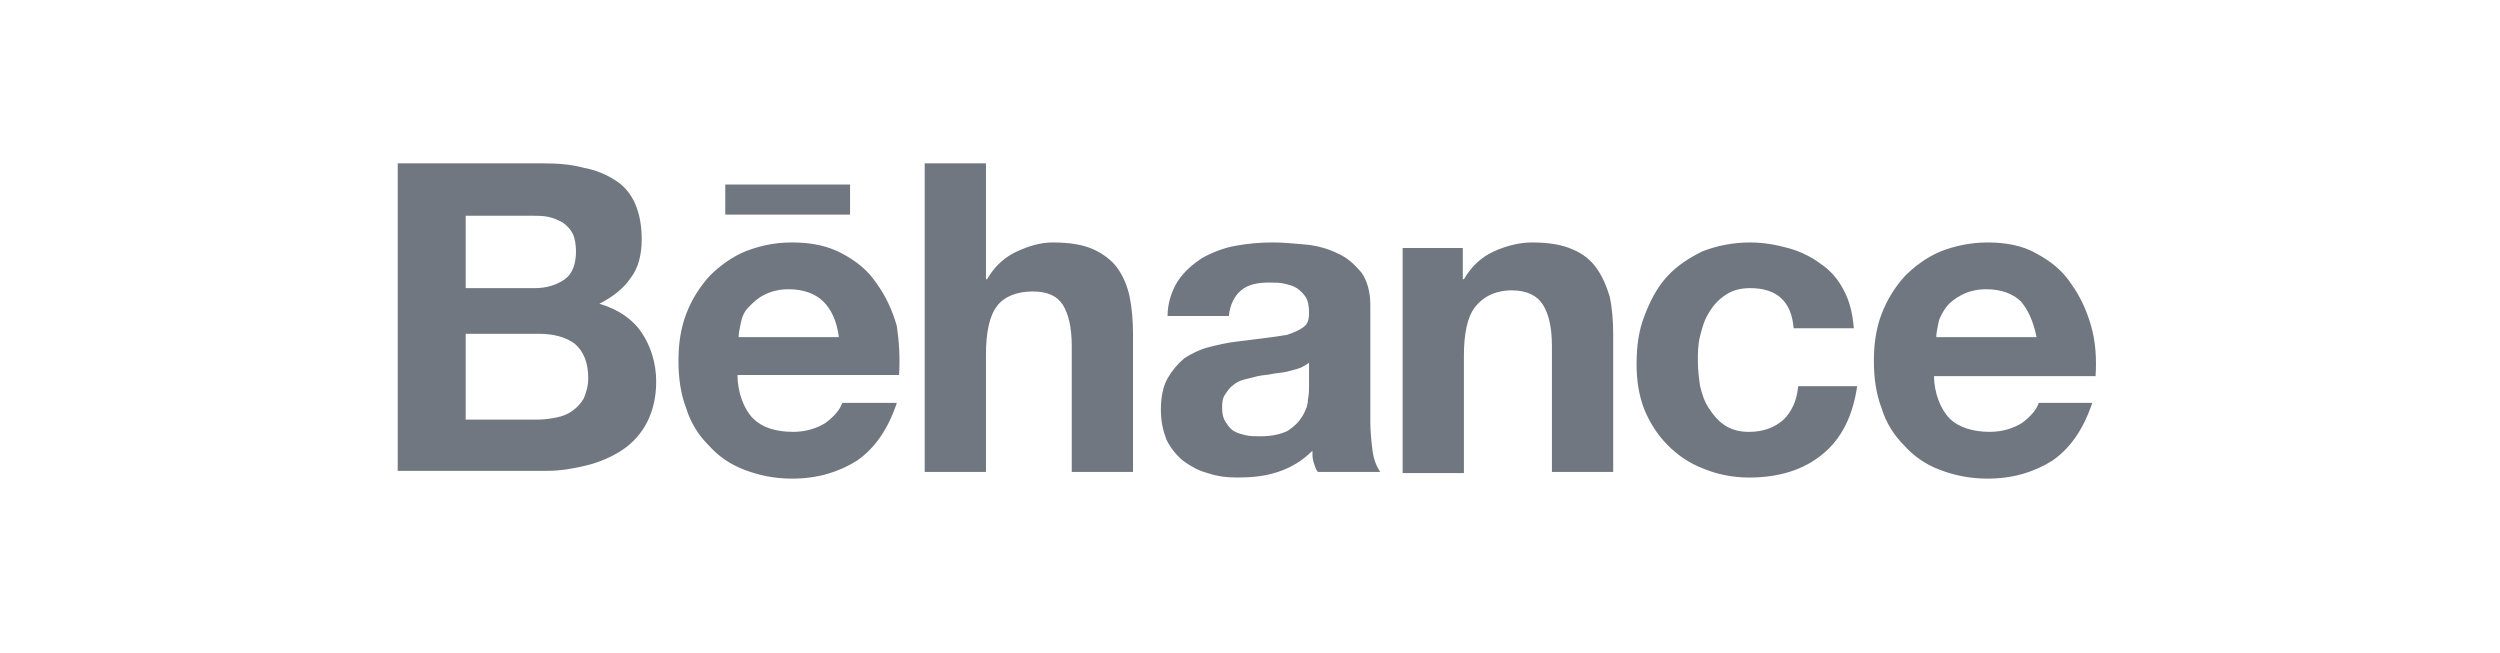 <?xml version="1.0" encoding="UTF-8"?>
<svg width="352px" height="92px" viewBox="0 0 352 92" version="1.1" xmlns="http://www.w3.org/2000/svg" xmlns:xlink="../../../../../../external.html?link=http://www.w3.org/1999/xlink">
    <title>Logos</title>
    <g id="Logos" stroke="none" stroke-width="1" fill="none" fill-rule="evenodd">
        <g id="logo-behance" transform="translate(56, 23)" fill="#707780" fill-rule="nonzero">
            <path d="M20.549,0 C22.588,0 24.471,0.158 26.196,0.627 C27.922,0.941 29.333,1.569 30.588,2.353 C31.843,3.137 32.784,4.235 33.412,5.649 C34.039,7.059 34.353,8.786 34.353,10.668 C34.353,12.863 33.882,14.747 32.784,16.158 C31.843,17.569 30.275,18.824 28.392,19.765 C31.059,20.549 33.098,21.959 34.353,23.843 C35.608,25.725 36.392,28.078 36.392,30.745 C36.392,32.94 35.922,34.824 35.137,36.392 C34.353,37.961 33.098,39.373 31.686,40.314 C30.275,41.256 28.549,42.041 26.667,42.51 C24.784,42.979 22.902,43.294 21.02,43.294 L0,43.294 L0,0 L20.549,0 Z M19.294,17.569 C21.02,17.569 22.431,17.098 23.529,16.314 C24.627,15.529 25.098,14.118 25.098,12.392 C25.098,11.451 24.941,10.51 24.627,9.882 C24.314,9.255 23.843,8.784 23.216,8.314 C22.588,8 21.961,7.686 21.176,7.529 C20.392,7.373 19.608,7.373 18.667,7.373 L9.569,7.373 L9.569,17.569 L19.294,17.569 Z M19.765,36.078 C20.706,36.078 21.647,35.922 22.431,35.766 C23.216,35.608 24,35.294 24.627,34.824 C25.255,34.353 25.725,33.882 26.196,33.098 C26.51,32.314 26.824,31.371 26.824,30.275 C26.824,28.078 26.196,26.51 24.941,25.41 C23.686,24.469 21.961,24 19.922,24 L9.569,24 L9.569,36.078 L19.765,36.078 Z M50.039,35.922 C51.294,37.176 53.176,37.804 55.686,37.804 C57.412,37.804 58.98,37.333 60.235,36.549 C61.49,35.606 62.275,34.667 62.588,33.724 L70.275,33.724 C69.02,37.489 67.137,40.157 64.627,41.881 C62.118,43.449 59.137,44.392 55.529,44.392 C53.02,44.392 50.824,43.92 48.784,43.136 C46.745,42.351 45.176,41.255 43.765,39.686 C42.353,38.275 41.255,36.549 40.627,34.508 C39.843,32.469 39.529,30.275 39.529,27.763 C39.529,25.41 39.843,23.216 40.627,21.175 C41.412,19.136 42.51,17.412 43.922,15.843 C45.333,14.431 47.059,13.176 48.941,12.392 C50.98,11.608 53.02,11.137 55.529,11.137 C58.196,11.137 60.549,11.608 62.588,12.706 C64.627,13.804 66.196,15.059 67.451,16.941 C68.706,18.667 69.647,20.704 70.275,22.902 C70.588,25.098 70.745,27.294 70.588,29.804 L47.843,29.804 C47.843,32.314 48.784,34.667 50.039,35.922 L50.039,35.922 Z M59.922,19.451 C58.824,18.353 57.098,17.725 55.059,17.725 C53.647,17.725 52.549,18.038 51.608,18.51 C50.667,18.98 50.039,19.606 49.412,20.235 C48.784,20.864 48.471,21.647 48.314,22.431 C48.157,23.216 48,23.842 48,24.471 L62.118,24.471 C61.804,22.118 61.02,20.549 59.922,19.451 Z M82.824,0 L82.824,16.314 L82.98,16.314 C84.078,14.431 85.49,13.176 87.216,12.392 C88.941,11.608 90.51,11.137 92.235,11.137 C94.588,11.137 96.471,11.451 97.882,12.078 C99.294,12.706 100.549,13.647 101.333,14.745 C102.118,15.843 102.745,17.255 103.059,18.824 C103.373,20.392 103.529,22.119 103.529,24.157 L103.529,43.451 L94.902,43.451 L94.902,25.725 C94.902,23.059 94.431,21.176 93.647,19.922 C92.863,18.667 91.451,18.039 89.412,18.039 C87.059,18.039 85.333,18.824 84.392,20.08 C83.294,21.49 82.824,23.843 82.824,26.98 L82.824,43.451 L74.196,43.451 L74.196,0 L82.824,0 Z M109.804,16.627 C110.745,15.216 111.843,14.275 113.255,13.332 C114.667,12.547 116.235,11.922 117.961,11.606 C119.686,11.293 121.41,11.136 123.137,11.136 C124.706,11.136 126.275,11.293 128.002,11.449 C129.57,11.606 131.139,12.075 132.392,12.704 C133.804,13.33 134.745,14.273 135.688,15.371 C136.471,16.471 136.941,18.039 136.941,19.922 L136.941,36.392 C136.941,37.804 137.098,39.216 137.255,40.472 C137.413,41.727 137.881,42.825 138.353,43.451 L129.569,43.451 C129.253,43.137 129.096,42.51 128.941,42.041 C128.784,41.569 128.784,40.943 128.784,40.472 C127.373,41.882 125.804,42.825 123.922,43.451 C122.039,44.078 120.157,44.235 118.275,44.235 C116.706,44.235 115.451,44.078 114.039,43.609 C112.784,43.296 111.686,42.667 110.588,41.882 C109.647,41.098 108.863,40.157 108.235,38.904 C107.765,37.647 107.451,36.392 107.451,34.667 C107.451,32.94 107.765,31.371 108.392,30.275 C109.02,29.176 109.804,28.235 110.745,27.451 C111.686,26.825 112.941,26.196 114.196,25.882 C115.451,25.57 116.706,25.256 118.118,25.098 L121.882,24.627 C123.137,24.471 124.235,24.314 125.176,24.157 C126.118,23.843 126.902,23.529 127.529,23.059 C128.157,22.588 128.314,21.961 128.314,21.02 C128.314,20.078 128.157,19.294 127.843,18.824 C127.529,18.353 127.059,17.882 126.588,17.569 C126.116,17.255 125.49,17.098 124.863,16.943 C124.235,16.784 123.451,16.784 122.667,16.784 C120.941,16.784 119.686,17.098 118.745,17.882 C117.804,18.667 117.176,19.922 117.02,21.49 L108.392,21.49 C108.392,19.608 109.02,17.882 109.804,16.627 L109.804,16.627 Z M126.9,28.863 C126.431,29.02 125.804,29.176 125.175,29.333 C124.547,29.492 123.92,29.492 123.136,29.647 C122.51,29.804 121.725,29.804 121.096,29.961 L119.214,30.431 C118.587,30.588 117.959,30.902 117.645,31.216 C117.175,31.529 116.861,32 116.547,32.471 C116.078,33.098 116.078,33.725 116.078,34.51 C116.078,35.294 116.235,35.922 116.549,36.392 C116.863,36.863 117.176,37.335 117.647,37.647 C118.118,37.961 118.745,38.119 119.373,38.275 C120,38.43 120.626,38.431 121.41,38.431 C123.137,38.431 124.391,38.119 125.332,37.647 C126.275,37.021 126.9,36.392 127.373,35.608 C127.843,34.824 128.157,34.039 128.157,33.255 C128.314,32.471 128.314,31.845 128.314,31.373 L128.314,28.078 C127.843,28.392 127.373,28.707 126.9,28.863 Z M149.962,11.922 L149.962,16.314 L150.119,16.314 C151.216,14.431 152.629,13.176 154.353,12.392 C156.08,11.608 157.962,11.137 159.686,11.137 C162.039,11.137 163.922,11.451 165.333,12.078 C166.902,12.706 168.002,13.647 168.786,14.745 C169.57,15.843 170.196,17.255 170.667,18.824 C170.98,20.392 171.139,22.119 171.139,24.157 L171.139,43.451 L162.511,43.451 L162.511,25.725 C162.511,23.059 162.039,21.176 161.255,19.922 C160.471,18.667 159.059,17.882 156.863,17.882 C154.51,17.882 152.783,18.824 151.686,20.235 C150.588,21.647 150.118,24 150.118,27.137 L150.118,43.608 L141.49,43.608 L141.49,11.922 L149.962,11.922 Z M190.43,17.569 C189.02,17.569 187.92,17.882 186.98,18.511 C186.039,19.137 185.255,19.922 184.627,21.021 C184,21.962 183.686,23.06 183.371,24.315 C183.059,25.572 183.059,26.668 183.059,27.925 C183.059,29.021 183.216,30.278 183.371,31.374 C183.686,32.631 183.998,33.57 184.627,34.511 C185.255,35.454 185.882,36.238 186.824,36.864 C187.765,37.492 188.861,37.807 190.273,37.807 C192.314,37.807 193.882,37.18 195.136,36.08 C196.235,34.984 197.02,33.415 197.176,31.374 L205.49,31.374 C204.864,35.609 203.296,38.747 200.626,40.944 C197.961,43.139 194.51,44.238 190.273,44.238 C187.92,44.238 185.724,43.768 183.842,42.984 C181.801,42.199 180.232,41.101 178.822,39.689 C177.412,38.278 176.311,36.552 175.526,34.67 C174.742,32.631 174.43,30.59 174.43,28.237 C174.43,25.727 174.742,23.531 175.526,21.492 C176.311,19.453 177.253,17.57 178.664,16.002 C180.075,14.433 181.801,13.335 183.685,12.394 C185.722,11.609 187.918,11.139 190.428,11.139 C192.312,11.139 194.038,11.453 195.762,11.923 C197.485,12.394 199.056,13.178 200.311,14.118 C201.722,15.06 202.82,16.314 203.605,17.882 C204.389,19.294 204.861,21.176 205.016,23.216 L196.546,23.216 C196.237,19.451 194.196,17.569 190.43,17.569 L190.43,17.569 Z M46.118,2.98 L63.686,2.98 L63.686,7.216 L46.118,7.216 L46.118,2.98 Z M218.51,35.922 C219.766,37.176 221.804,37.804 224.157,37.804 C225.884,37.804 227.453,37.333 228.706,36.549 C229.962,35.606 230.747,34.667 231.059,33.724 L238.59,33.724 C237.333,37.489 235.453,40.157 232.941,41.881 C230.43,43.449 227.451,44.392 223.843,44.392 C221.333,44.392 219.137,43.92 217.096,43.136 C215.166,42.416 213.442,41.231 212.078,39.686 C210.667,38.275 209.569,36.549 208.941,34.508 C208.157,32.469 207.843,30.275 207.843,27.763 C207.843,25.41 208.157,23.216 208.941,21.175 C209.697,19.208 210.814,17.399 212.235,15.843 C213.647,14.431 215.373,13.176 217.255,12.392 C219.294,11.608 221.49,11.137 223.843,11.137 C226.508,11.137 228.861,11.608 230.745,12.706 C232.783,13.804 234.351,15.059 235.608,16.941 C236.863,18.667 237.804,20.704 238.431,22.902 C239.057,25.096 239.216,27.449 239.057,29.961 L216.312,29.961 C216.312,32.314 217.255,34.667 218.51,35.922 L218.51,35.922 Z M228.549,19.451 C227.451,18.353 225.724,17.725 223.686,17.725 C222.275,17.725 221.175,18.038 220.234,18.51 C219.293,18.98 218.508,19.606 218.039,20.235 C217.57,20.864 217.096,21.647 216.941,22.431 C216.786,23.216 216.629,23.842 216.629,24.471 L230.747,24.471 C230.275,22.118 229.49,20.549 228.549,19.451 Z" id="Shape"></path>
        </g>
    </g>
</svg>